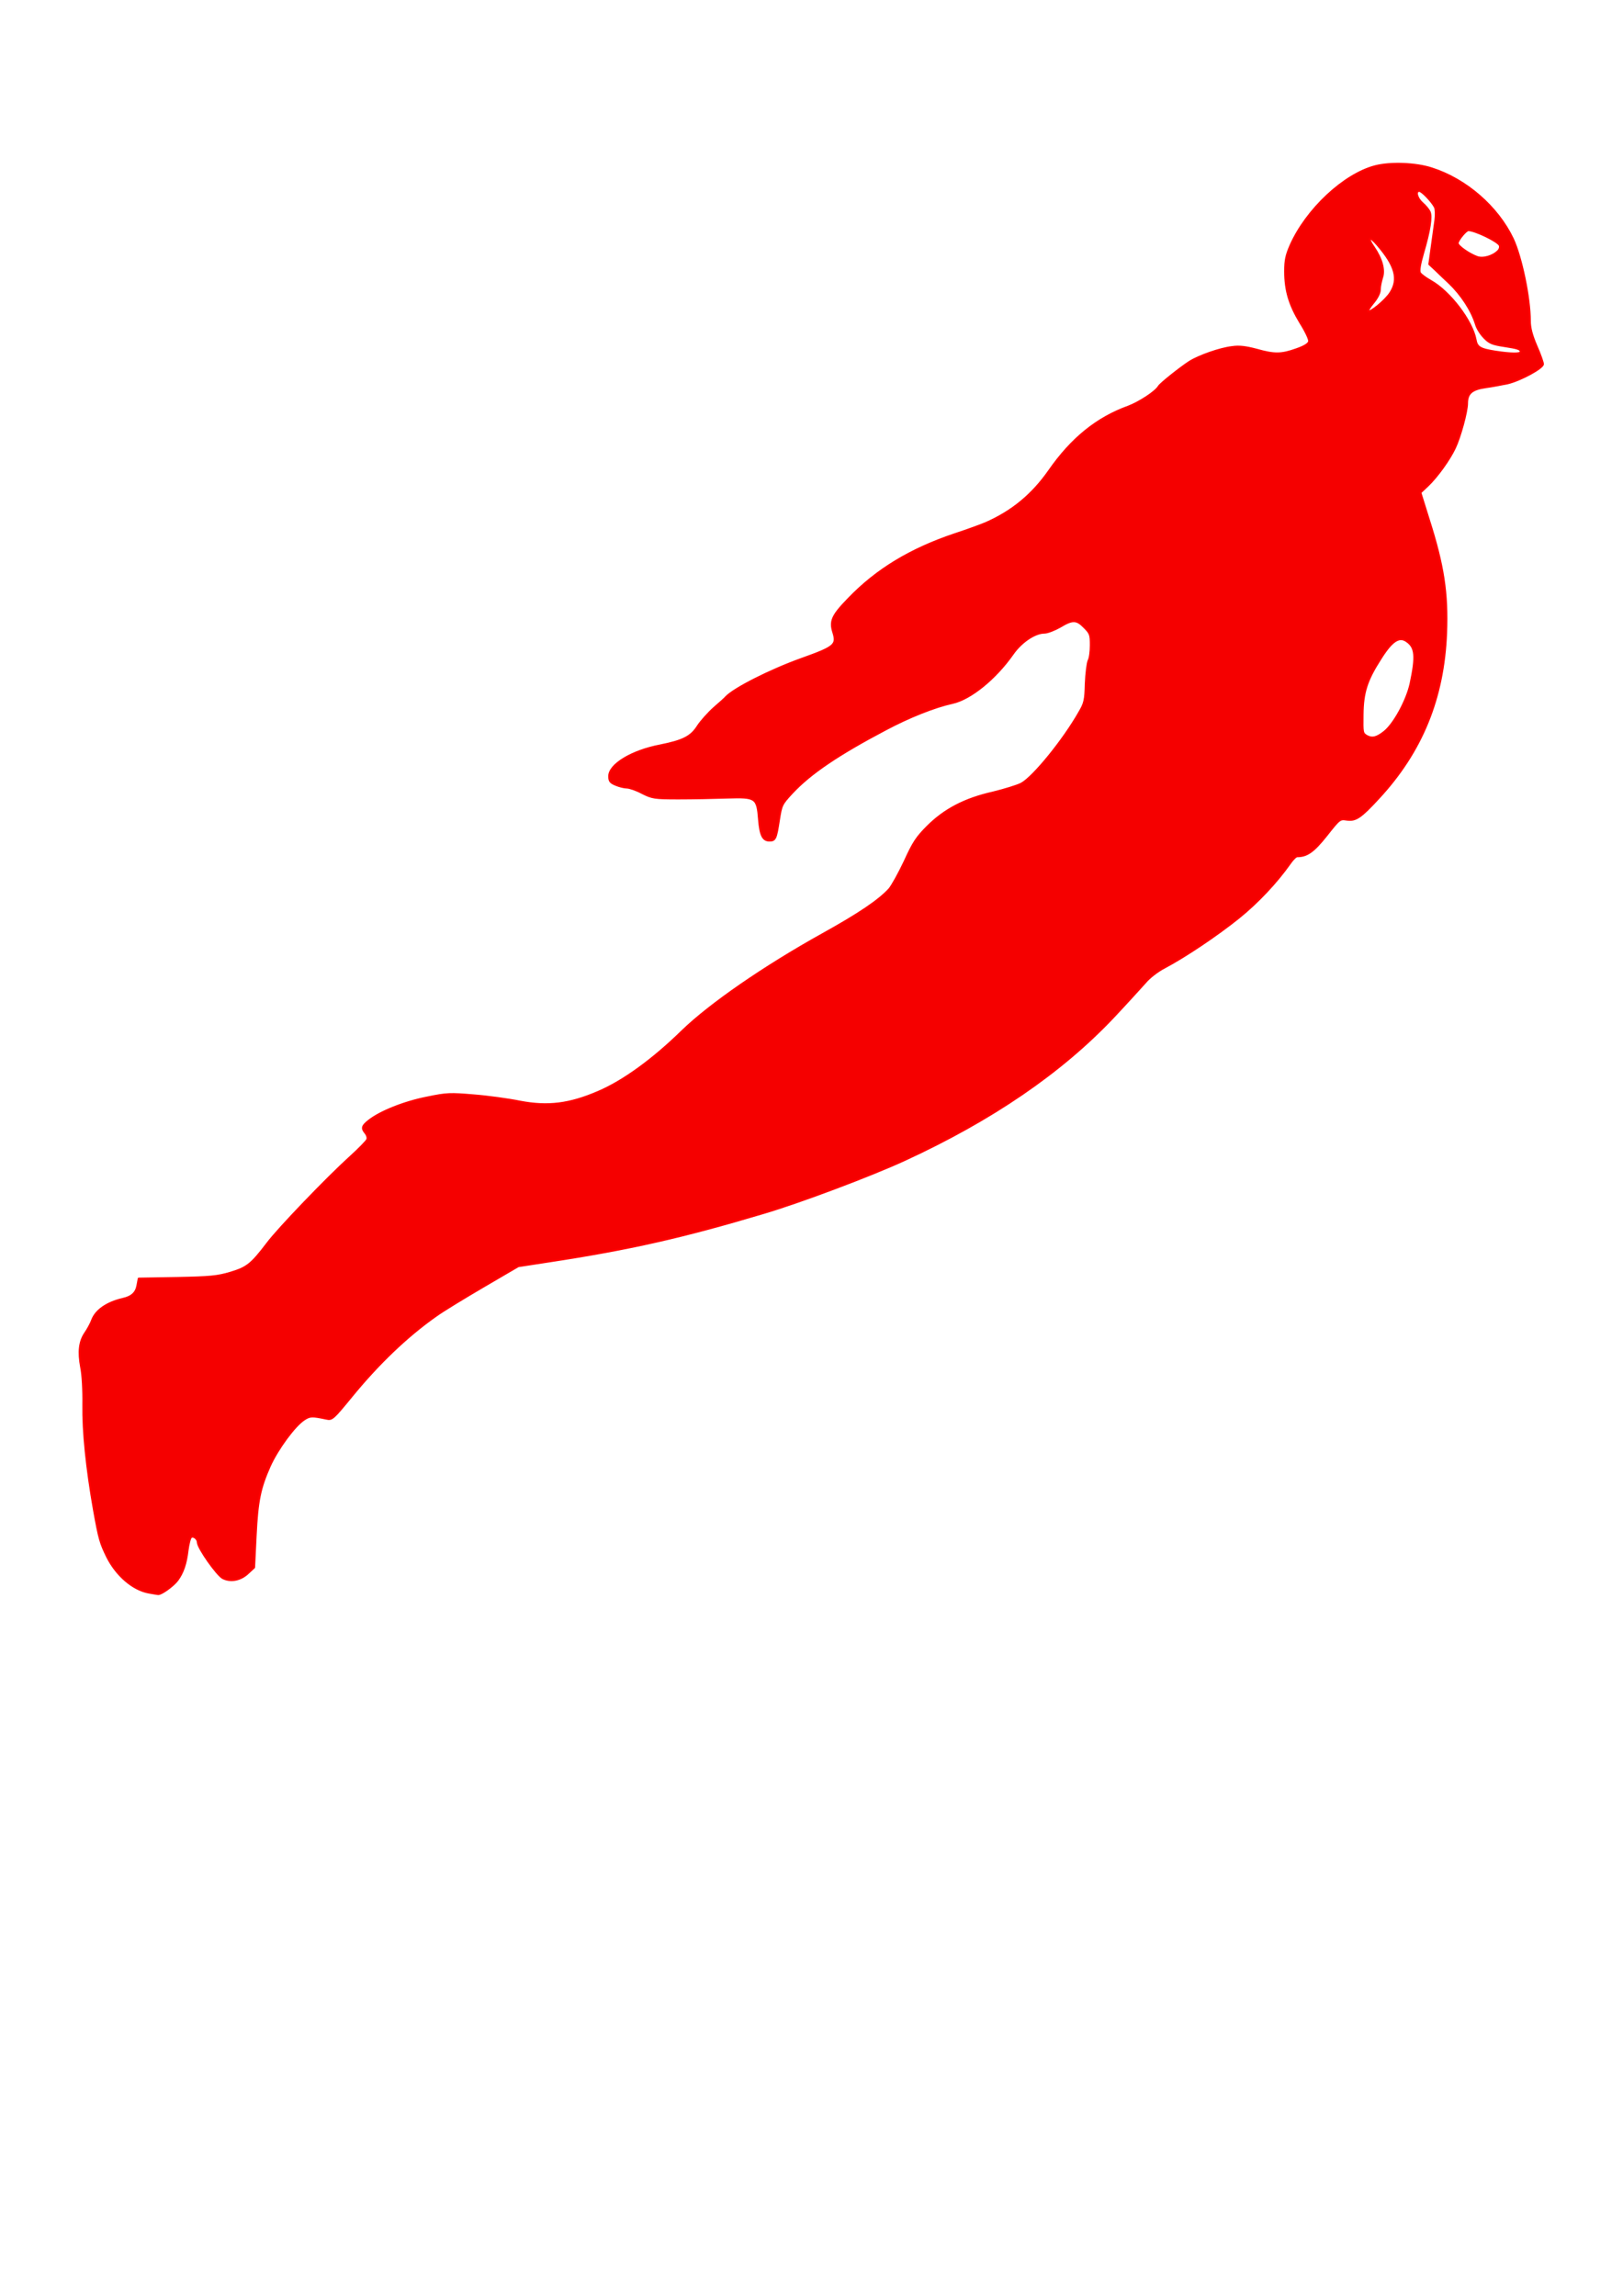 <?xml version="1.0" encoding="UTF-8" standalone="no"?>
<svg
   xmlns:dc="http://purl.org/dc/elements/1.1/"
   xmlns:cc="http://creativecommons.org/ns#"
   xmlns:rdf="http://www.w3.org/1999/02/22-rdf-syntax-ns#"
   xmlns:svg="http://www.w3.org/2000/svg"
   xmlns="http://www.w3.org/2000/svg"
   xmlns:sodipodi="http://sodipodi.sourceforge.net/DTD/sodipodi-0.dtd"
   xmlns:inkscape="http://www.inkscape.org/namespaces/inkscape"
   width="744.1"
   height="1052.4"
   version="1.1"
   id="svg31"
   sodipodi:docname="Superhero 20 (Bistouille.fr).svg"
   inkscape:version="0.92.2 (5c3e80d, 2017-08-06)">
  <sodipodi:namedview
     pagecolor="#ffffff"
     bordercolor="#666666"
     borderopacity="1"
     objecttolerance="10"
     gridtolerance="10"
     guidetolerance="10"
     inkscape:pageopacity="0"
     inkscape:pageshadow="2"
     inkscape:window-width="756"
     inkscape:window-height="480"
     id="namedview33"
     showgrid="false"
     inkscape:zoom="0.22424933"
     inkscape:cx="372.04999"
     inkscape:cy="526.20001"
     inkscape:window-x="0"
     inkscape:window-y="0"
     inkscape:window-maximized="0"
     inkscape:current-layer="svg31" />
  <defs
     id="defs2" />
  <path
     id="0"
     stroke-width="0.9"
     stroke="#FF0000"
     stroke-opacity="1"
     fill="#F50000"
     fill-opacity="1"
     fill-rule="evenodd"
     stroke-linecap="round"
     stroke-linejoin="round"
     d="M68.2,730 C61,728.7 53.4,722.2 49.1,713.6 46,707.2 45.5,705.6 43.1,692.2 39.7,673 38,656 38.2,644 38.3,637.2 37.9,630 37.2,626.7 35.9,619.7 36.4,614.9 39.1,611 40.2,609.4 41.7,606.7 42.3,605 44,600.6 49,597.1 56.3,595.4 60.4,594.5 62.4,592.6 63,589.3 63,589.3 63.6,586.1 63.6,586.1 63.6,586.1 81.2,585.8 81.2,585.8 96.3,585.5 99.7,585.2 105.7,583.4 113.3,581.1 115.2,579.6 122.6,569.9 127.6,563.2 150,539.9 160.5,530.4 164.6,526.7 168.2,523 168.4,522.3 168.7,521.5 168.3,520.3 167.6,519.4 165.7,517.2 166,516.1 169.1,513.7 174.2,509.6 185.5,505.1 195.8,503.1 204.9,501.2 206.5,501.2 217.2,502.1 223.6,502.6 233.1,503.9 238.5,505 251.2,507.4 261.1,506.2 274.3,500.5 285.8,495.6 299.4,485.7 312.8,472.6 325.5,460.3 350.2,443.2 377,428.3 394.1,418.8 402.9,412.8 407.7,407.6 409,406.1 412.2,400.3 414.8,394.8 418.7,386.2 420.3,383.8 425.2,378.9 433,371.1 442.3,366.2 455.2,363.3 460.5,362 466.4,360.2 468.3,359.2 473.7,356.3 487.6,339.3 494.9,326.4 497.3,322.3 497.6,321 497.8,313.3 498,308.6 498.6,303.9 499.1,302.8 499.7,301.8 500.1,298.6 500.1,295.7 500.1,291 499.9,290.3 497.2,287.6 493.6,283.9 491.8,283.8 486,287.3 483.5,288.7 480.3,290 478.8,290 474.5,290 468.2,294.2 464.3,299.8 456.3,311.2 444.9,320.4 436.7,322.2 428.5,324 416.9,328.6 406,334.4 384.2,345.9 371.5,354.5 363.1,363.5 358.3,368.7 358.2,369 357.1,376 355.8,384.5 355.4,385.3 352.8,385.3 349.8,385.3 348.6,383 348,375.7 347.2,365.6 346.6,365.2 333.5,365.6 327.7,365.8 317.7,366 311.1,366 299.9,366 299,365.8 294.4,363.5 291.8,362.1 288.6,361 287.4,361 286.2,361 283.8,360.4 282.2,359.7 279.8,358.7 279.3,358 279.3,355.8 279.3,350.5 289.6,344.2 302.7,341.7 313.1,339.6 316.8,337.8 319.9,332.9 321.4,330.6 324.8,326.8 327.5,324.4 330.2,322.1 332.6,319.9 332.8,319.6 336.5,315.6 353.1,307.2 367.6,302 382.7,296.6 383.8,295.6 382.1,290 380.4,284.7 381.5,282.2 389.1,274.4 402,261 417.5,251.7 437.7,244.9 443.8,242.9 450.3,240.5 452.1,239.7 464.1,234.4 473.3,226.8 481,215.8 491.3,201 502.9,191.6 517.3,186.4 522.3,184.5 529.9,179.6 531.3,177.1 532.1,175.8 541,168.7 545.3,165.9 549.5,163.2 559.4,159.7 564.9,159.1 568.1,158.6 571.2,159 576.1,160.3 584.3,162.6 587.4,162.6 594.4,160.1 598.1,158.8 600,157.6 600.2,156.5 600.4,155.6 598.6,151.8 596.2,148 591.2,139.8 589.2,133.2 589.2,124.4 589.2,119.2 589.7,117 591.7,112.4 599,96 616.2,79.9 630.5,76.2 637.5,74.4 649,74.8 656.4,77.2 672.1,82.2 686.6,94.8 693.6,109.5 697.5,117.9 701.4,136.5 701.4,147.2 701.4,150.3 702.3,153.7 704.4,158.6 706.1,162.4 707.4,166.2 707.4,166.9 707.4,168.7 697.1,174.3 691.2,175.7 688.7,176.2 684.1,177.1 681.1,177.5 674.8,178.4 672.6,180.3 672.6,184.9 672.6,188.7 669.4,200.4 667,205.4 664.5,210.7 658.9,218.5 654.6,222.6 654.6,222.6 651.2,225.8 651.2,225.8 651.2,225.8 655,238 655,238 661.8,259.3 663.7,271.9 663,290.2 661.8,320 651.9,344.4 632.1,365.8 623.8,374.8 621.6,376.3 617.4,375.7 614.3,375.2 614.1,375.4 608.1,383 602.2,390.4 599.2,392.5 594.7,392.5 594.1,392.5 592.6,394 591.3,395.9 585.3,404.4 576.7,413.6 567.9,420.7 557.8,428.8 543.5,438.4 533.9,443.5 530.6,445.2 526.8,448.2 525,450.4 523.2,452.4 516.6,459.7 510.2,466.5 486.3,491.7 454.7,513.3 414.8,531.7 399.4,538.8 366.8,551.1 349.8,556.1 313.3,567 288.7,572.6 251.9,578.2 251.9,578.2 237.6,580.4 237.6,580.4 237.6,580.4 221.7,589.7 221.7,589.7 213,594.8 203.1,600.8 199.8,603.2 186.6,612.5 173.4,625.1 161,640.3 152.8,650.3 152.2,650.9 149.7,650.3 143.1,648.9 142.1,648.9 139.4,650.7 135,653.6 127.3,664.1 123.7,672 119.2,682.2 118,687.8 117.2,704.2 117.2,704.2 116.5,718.5 116.5,718.5 116.5,718.5 113.8,721 113.8,721 110.4,724.3 105.8,725.2 102.2,723.4 99.5,722 90.7,709.5 90.7,707 90.7,705.4 88.7,703.8 87.6,704.6 87.1,704.9 86.4,707.6 86,710.6 85.3,716.7 83.9,720.9 81.3,724.4 79.4,726.9 73.9,730.9 72.5,730.7 72,730.7 70.1,730.3 68.2,730 Z M634.6,335.5 C639.1,332 645,321.1 646.7,313.4 649.4,300.7 649,296.7 644.9,293.9 641.5,291.5 638.1,293.7 632.9,302 626.6,311.8 624.8,317.4 624.7,327.7 624.6,335.9 624.6,336.2 626.7,337.4 629.1,338.7 631.2,338.2 634.6,335.5 Z M697.2,161.3 C697.2,160 696,159.6 689.5,158.6 684.2,157.8 682.8,157.2 680.5,154.8 678.9,153.2 677.2,150.5 676.7,148.7 674.7,142.2 670,135.1 664.5,129.8 662.7,128.1 659.8,125.4 658.2,123.8 658.2,123.8 655.3,121.1 655.3,121.1 655.3,121.1 656.4,113.1 656.4,113.1 657,108.6 657.8,103.1 658.1,100.8 658.4,98.5 658.3,95.9 657.9,95 656.5,92.3 651.9,87.5 650.7,87.5 648.7,87.5 649.6,90.9 652.1,93.1 653.4,94.2 654.9,96 655.4,97 656.5,99.2 655.5,105.7 652.4,116.2 650.9,121.4 650.5,124.2 651,125.1 651.5,125.9 653.7,127.5 656,128.8 664.7,133.7 674.9,147.1 676.5,155.7 677.1,159.2 678.6,160.1 685.7,161.2 692.9,162.3 697.2,162.3 697.2,161.3 Z M637.4,134.3 C641.5,128 639.8,121.8 631.4,112.1 627.7,107.8 626.6,108.7 629.9,113.4 633.5,118.7 634.9,123.8 633.6,127.4 633.1,129 632.6,131.4 632.6,132.8 632.6,134.3 631.5,136.5 629.7,138.7 628.1,140.6 627,142.4 627.2,142.7 628.1,143.6 635.2,137.7 637.4,134.3 Z M686.9,115 C687.6,114.3 687.9,113.2 687.6,112.5 687,110.7 676.3,105.5 673.2,105.5 672.1,105.5 668.3,110.1 668.3,111.5 668.3,112.8 673.4,116.4 677.2,117.8 679.9,118.8 684.5,117.5 686.9,115 Z " />
</svg>

